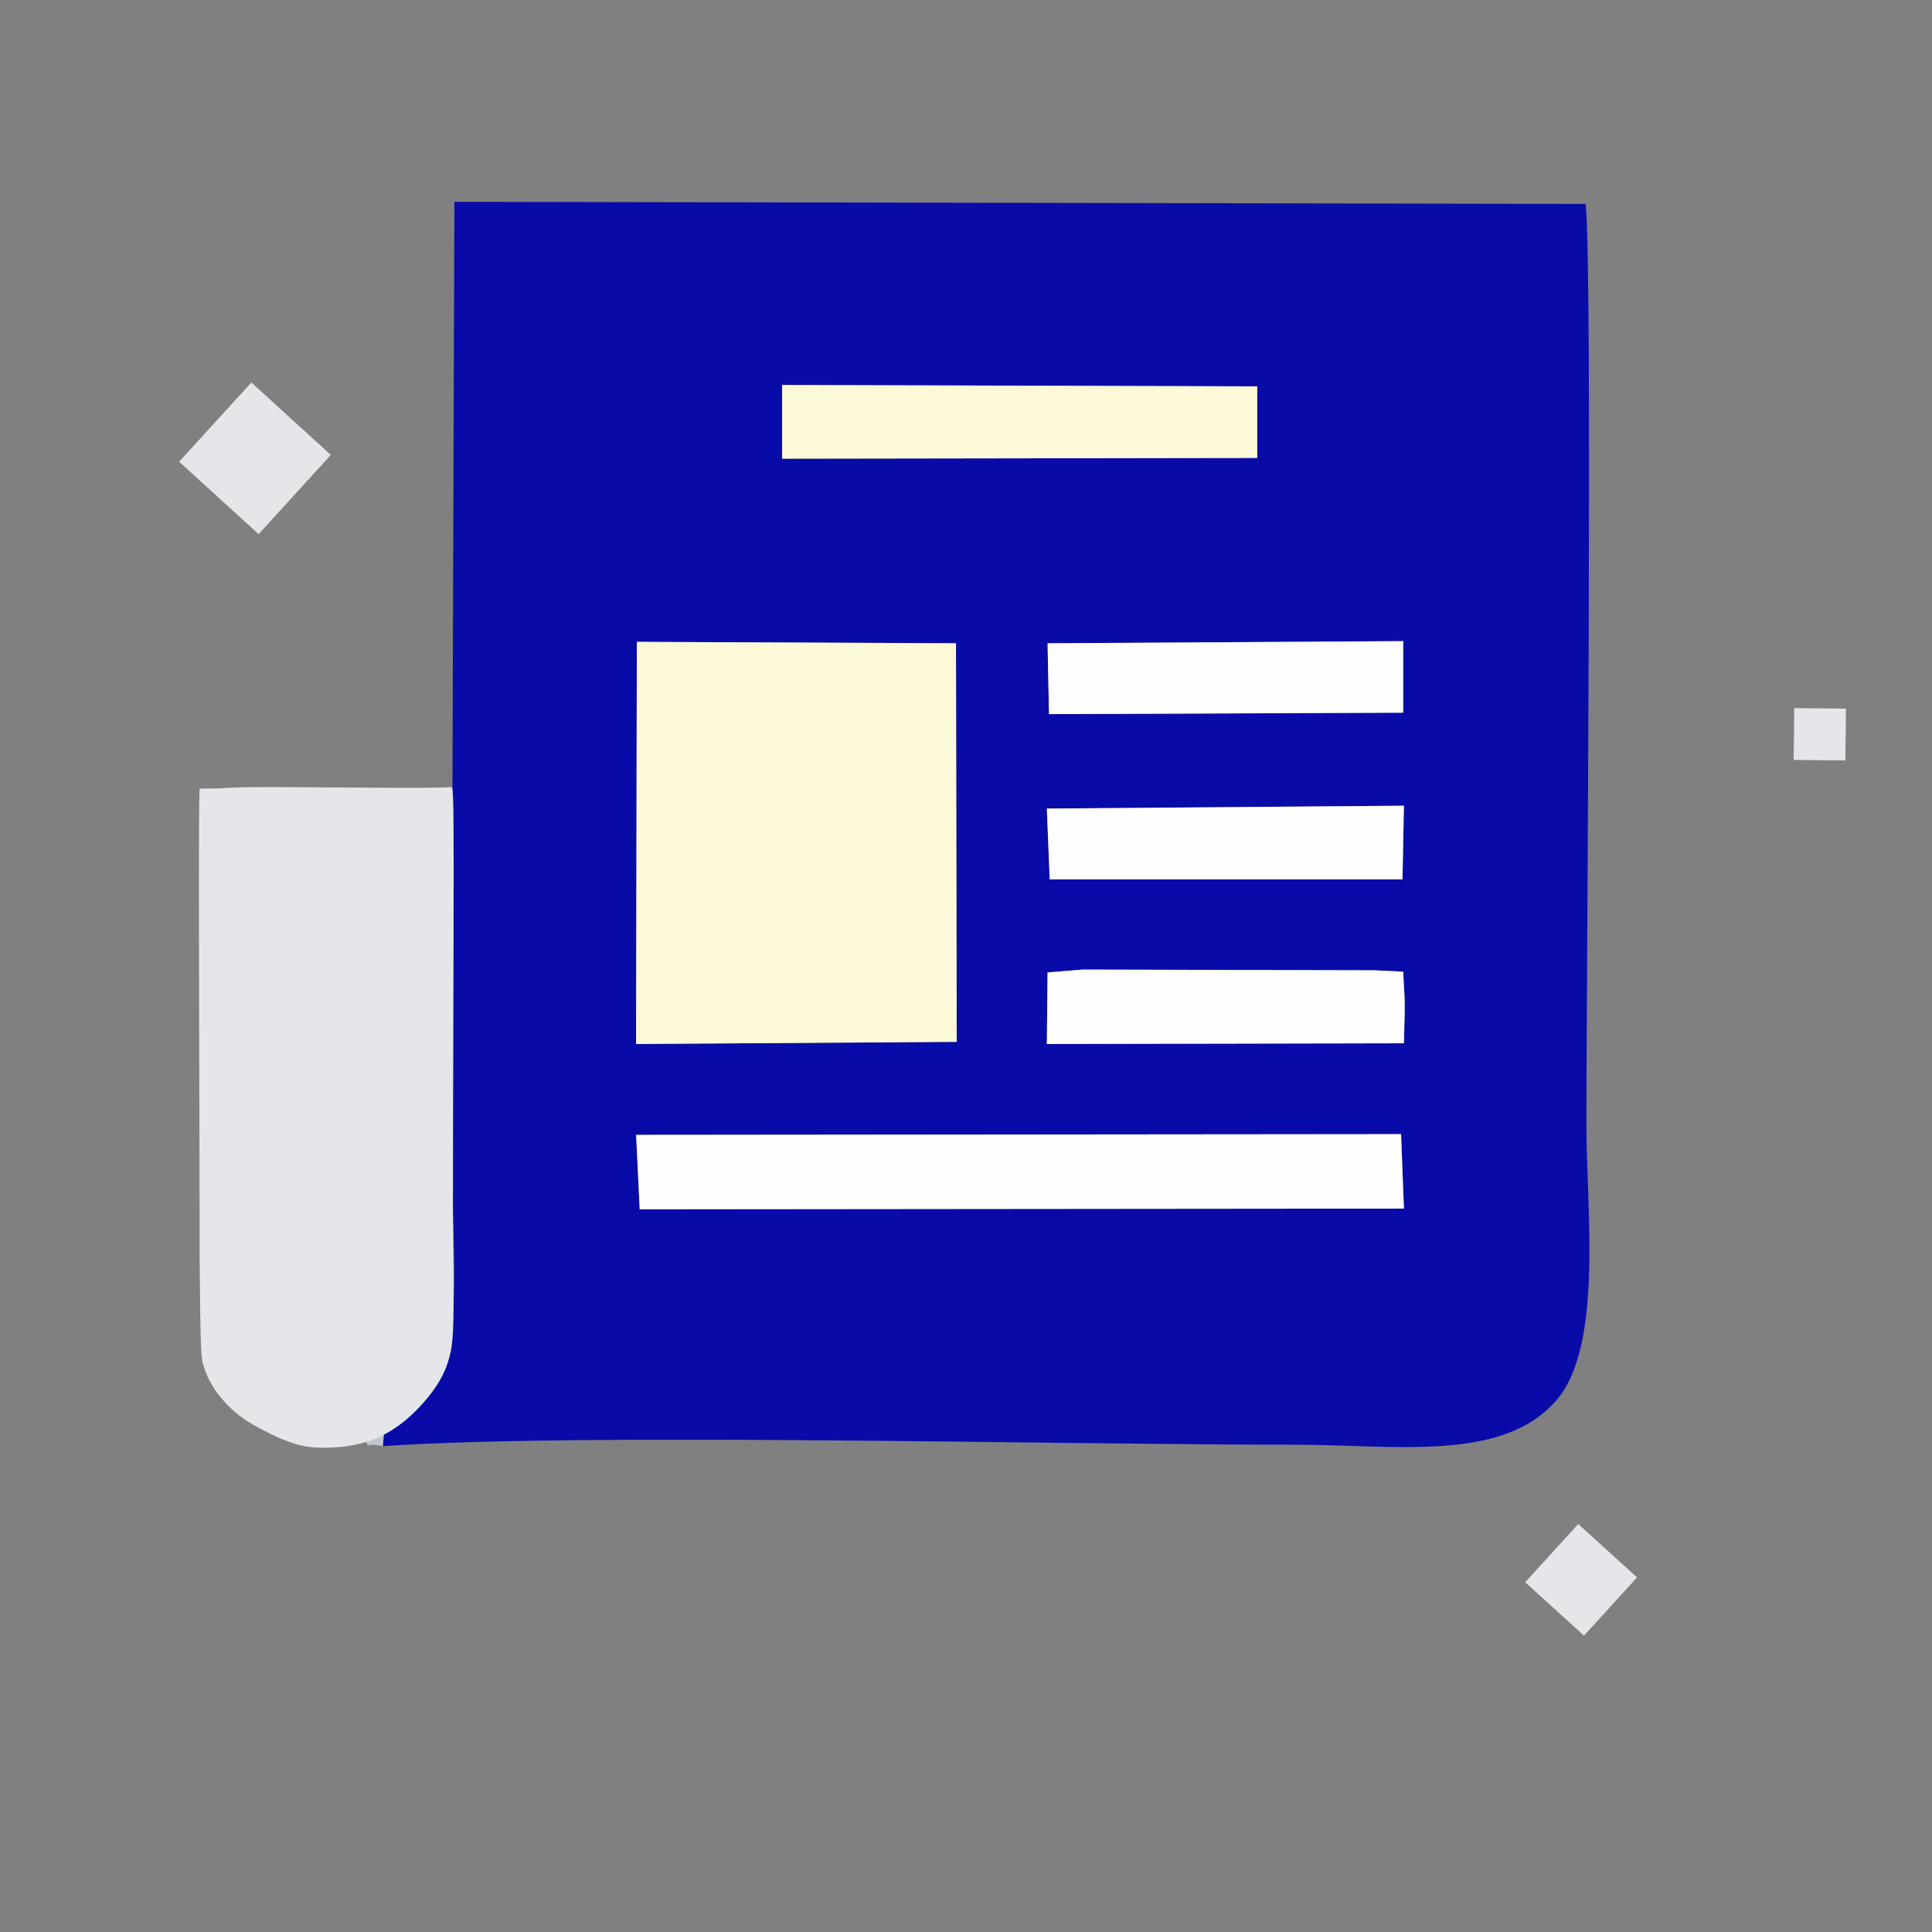<?xml version="1.0" encoding="UTF-8"?>
<!DOCTYPE svg PUBLIC "-//W3C//DTD SVG 1.1//EN" "http://www.w3.org/Graphics/SVG/1.1/DTD/svg11.dtd">
<!-- Creator: CorelDRAW X7 -->
<svg xmlns="http://www.w3.org/2000/svg" xml:space="preserve" width="27mm" height="27mm" version="1.1" style="shape-rendering:geometricPrecision; text-rendering:geometricPrecision; image-rendering:optimizeQuality; fill-rule:evenodd; clip-rule:evenodd"
viewBox="0 0 2700 2700"
 xmlns:xlink="http://www.w3.org/1999/xlink">
 <rect x="0" y="0" width="2700" height="2700" fill="#808080" stroke="none"/>
 <defs>
  <style type="text/css">
   <![CDATA[
    .str0 {stroke:#E4E6E9;stroke-width:20}
    .fil3 {fill:#FCFAD8}
    .fil0 {fill:#090BA8}
    .fil4 {fill:#C3C7CD}
    .fil5 {fill:#E4E6E9}
    .fil1 {fill:#FCFAD8}
    .fil2 {fill:#FEFEFE}
   ]]>
  </style>
 </defs>
 <g id="Layer_x0020_1">
  <path class="fil0" d="M889 1586l1069 -1 4 104 -1068 1 -5 -104zm575 -227l49 -4 408 1 40 2 2 39 0 21 -1 40 -499 1 1 -100zm-575 59l1 -521 446 2 1 557 -448 3 0 -41zm574 -288l499 -4 -2 103 -493 0 -4 -99zm1 -231l497 -3 0 100 -495 2 -2 -99zm-371 -361l664 2 0 100 -664 1 0 -103zm-556 1461l-2 22c282,-19 927,-2 1274,-2 141,0 291,25 366,-62 66,-76 42,-267 42,-386 0,-186 9,-1190 -1,-1286l-1581 -3 -3 911c0,150 0,300 0,450 1,161 26,300 -95,356z"/>
  <polygon class="fil1" points="889,1459 1337,1456 1336,899 890,897 889,1418 "/>
  <polygon class="fil2" points="894,1690 1962,1689 1958,1585 889,1586 "/>
  <polygon class="fil3" points="1093,641 1757,640 1757,540 1093,538 "/>
  <polygon class="fil2" points="1463,1459 1962,1458 1963,1418 1963,1397 1961,1358 1921,1356 1513,1355 1464,1359 "/>
  <polygon class="fil2" points="1467,1229 1960,1229 1962,1126 1463,1130 "/>
  <polygon class="fil2" points="1466,998 1961,996 1961,896 1464,899 "/>
  <path class="fil4" d="M535 2021l2 -22c-20,6 -18,-2 -32,8 21,24 -7,7 30,14z"/>
  <path class="fil5" d="M278 1233c0,130 1,389 1,523 1,134 2,144 6,154 3,11 9,23 18,36 10,13 22,26 38,37 16,11 35,20 50,27 16,6 29,12 52,13 23,1 56,-1 85,-14 28,-12 52,-34 70,-56 17,-21 28,-41 33,-70 4,-28 3,-65 2,-197 0,-131 1,-358 1,-471 0,-114 -1,-115 -4,-115 -2,0 -6,1 -58,1 -51,0 -149,-1 -198,-1 -49,0 -49,1 -56,1 -8,1 -24,1 -32,1 -7,0 -7,0 -7,1 0,0 -1,1 -1,130z"/>
  <rect class="fil5 str0" transform="matrix(0.124 -0.136 0.146 0.133 253.035 645.216)" width="794" height="741"/>
  <rect class="fil5 str0" transform="matrix(0.091 -0.1 0.108 0.098 2133.51 2211.23)" width="794" height="741"/>
  <rect class="fil5 str0" transform="matrix(0.001 -0.089 0.095 0.001 2507.62 1061.14)" width="794" height="741"/>
 </g>
</svg>
